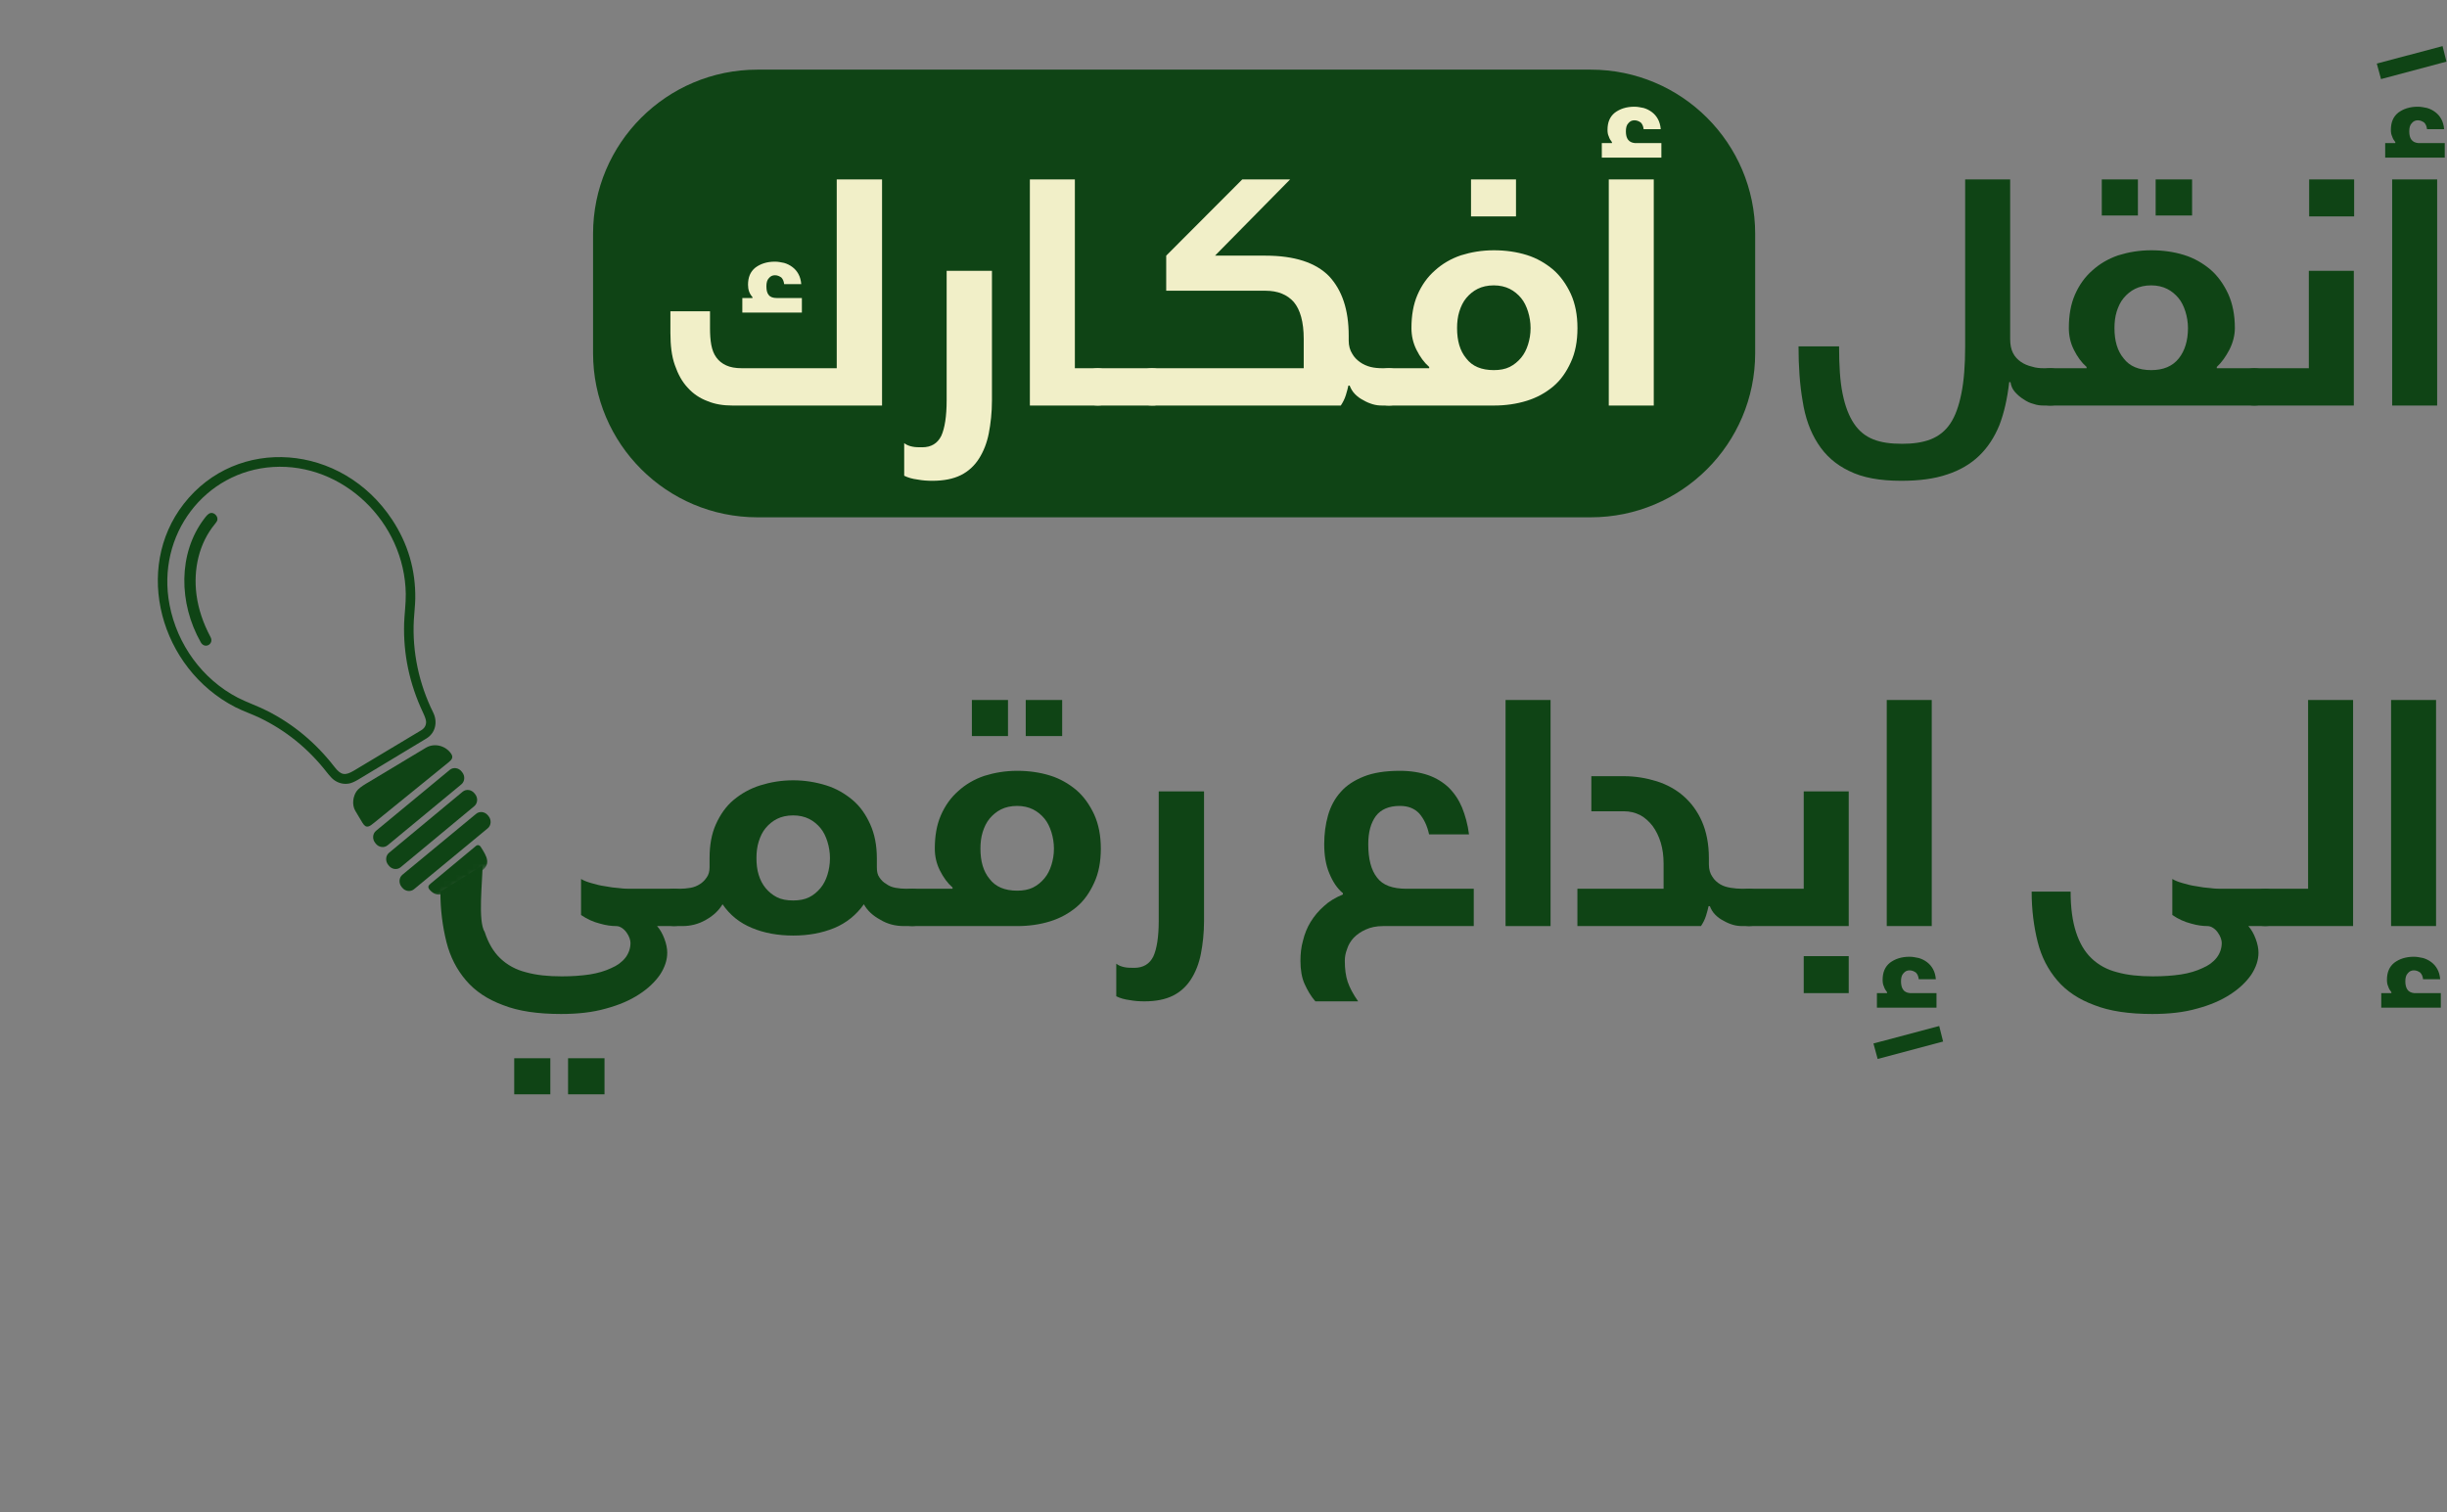 <svg width="432" height="267" viewBox="0 0 432 267" fill="none" xmlns="http://www.w3.org/2000/svg">
<rect x="0" y="0" width="432" height="267" fill="#808080" stroke="none"/>
<path d="M420.393 175.356H422.182V175.189C421.959 174.91 421.734 174.574 421.623 174.184C421.455 173.849 421.399 173.458 421.399 173.011C421.399 171.727 421.791 170.722 422.685 169.996C423.58 169.327 424.699 168.936 426.154 168.936C426.712 168.936 427.216 169.047 427.775 169.159C428.335 169.327 428.783 169.55 429.23 169.884C429.678 170.22 430.013 170.611 430.292 171.113C430.572 171.615 430.74 172.229 430.796 172.9H427.775C427.72 172.397 427.552 172.006 427.272 171.727C426.937 171.504 426.601 171.336 426.154 171.336C425.706 171.336 425.371 171.504 425.091 171.839C424.755 172.174 424.643 172.676 424.643 173.29C424.643 173.849 424.755 174.351 424.979 174.686C425.203 175.077 425.65 175.301 426.209 175.356H430.908V177.925H420.393V175.356ZM422.126 163.519V123.598H430.069V163.519H422.126Z" fill="#0F4415"/>
<path d="M407.477 156.93V123.598H415.42V163.519H399.87C399.087 163.519 398.695 163.352 398.695 162.905V157.712C398.695 157.378 398.808 157.154 399.031 157.043C399.255 156.987 399.535 156.93 399.87 156.93H407.477Z" fill="#0F4415"/>
<path d="M379.982 179.041C375.844 179.041 372.432 178.538 369.747 177.478C367.007 176.472 364.825 175.02 363.203 173.122C361.581 171.224 360.406 168.99 359.735 166.31C359.063 163.631 358.672 160.671 358.672 157.433H365.552C365.552 160.336 365.887 162.681 366.502 164.579C367.118 166.478 368.013 168.042 369.243 169.214C370.474 170.387 371.984 171.224 373.774 171.671C375.564 172.173 377.633 172.396 380.094 172.396C381.885 172.396 383.506 172.285 385.017 172.062C386.471 171.838 387.758 171.448 388.82 170.945C389.883 170.498 390.722 169.884 391.338 169.103C391.896 168.376 392.232 167.483 392.232 166.478C392.232 166.254 392.176 165.976 392.064 165.64C391.953 165.306 391.785 165.026 391.561 164.691C391.338 164.356 391.058 164.077 390.722 163.854C390.386 163.631 390.05 163.518 389.715 163.518C388.932 163.518 387.926 163.407 386.806 163.072C385.688 162.793 384.569 162.291 383.506 161.564V155.199C383.954 155.479 384.514 155.702 385.297 155.925C386.08 156.149 386.863 156.372 387.758 156.483C388.597 156.651 389.435 156.763 390.275 156.819C391.058 156.93 391.785 156.93 392.344 156.93H399.951C400.231 156.93 400.51 156.986 400.734 157.042C400.958 157.153 401.126 157.377 401.126 157.712V162.904C401.126 163.352 400.734 163.518 399.951 163.518H396.931C397.434 164.077 397.882 164.859 398.217 165.752C398.552 166.645 398.72 167.483 398.72 168.208C398.72 169.549 398.273 170.833 397.434 172.118C396.539 173.402 395.308 174.574 393.742 175.579C392.121 176.64 390.163 177.478 387.869 178.092C385.52 178.762 382.891 179.041 379.982 179.041Z" fill="#0F4415"/>
<path d="M331.357 175.356H333.148V175.189C332.924 174.91 332.7 174.574 332.588 174.184C332.42 173.849 332.365 173.458 332.365 173.011C332.365 171.727 332.756 170.722 333.651 169.996C334.546 169.327 335.664 168.936 337.119 168.936C337.678 168.936 338.181 169.047 338.741 169.159C339.301 169.327 339.748 169.55 340.195 169.884C340.642 170.22 340.978 170.611 341.258 171.113C341.537 171.615 341.705 172.229 341.761 172.9H338.741C338.685 172.397 338.518 172.006 338.238 171.727C337.902 171.504 337.566 171.336 337.119 171.336C336.672 171.336 336.336 171.504 336.056 171.839C335.721 172.174 335.609 172.676 335.609 173.29C335.609 173.849 335.721 174.351 335.944 174.686C336.168 175.077 336.615 175.301 337.175 175.356H341.873V177.925H331.357V175.356ZM333.092 163.519V123.598H341.034V163.519H333.092Z" fill="#0F4415"/>
<path d="M318.436 168.824H326.379V175.357H318.436V168.824ZM308.815 163.52C308.032 163.52 307.641 163.352 307.641 162.905V157.713C307.641 157.378 307.752 157.154 307.977 157.043C308.2 156.987 308.48 156.931 308.815 156.931H318.436V139.734H326.379V163.52H308.815Z" fill="#0F4415"/>
<path d="M308.796 156.93C309.076 156.93 309.356 156.986 309.579 157.042C309.803 157.153 309.971 157.376 309.971 157.712V162.904C309.971 163.351 309.579 163.518 308.796 163.518H307.622C307.062 163.518 306.503 163.463 305.944 163.295C305.384 163.127 304.825 162.904 304.266 162.57C303.706 162.29 303.258 161.955 302.811 161.509C302.364 161.062 302.084 160.559 301.86 160.001H301.637C301.525 160.448 301.413 161.006 301.189 161.676C300.966 162.402 300.629 163.016 300.294 163.518H278.48V156.93H293.694V152.463C293.694 151.123 293.527 149.895 293.19 148.778C292.855 147.662 292.352 146.656 291.736 145.819C291.121 145.037 290.394 144.367 289.555 143.92C288.66 143.474 287.709 143.25 286.703 143.25H280.941V137.053H286.703C288.716 137.053 290.673 137.387 292.464 137.946C294.253 138.505 295.876 139.398 297.217 140.57C298.56 141.743 299.679 143.25 300.462 145.037C301.245 146.824 301.692 149.001 301.692 151.514V152.631C301.692 153.524 301.917 154.25 302.308 154.808C302.643 155.367 303.147 155.813 303.706 156.149C304.266 156.483 304.881 156.651 305.552 156.762C306.223 156.874 306.95 156.93 307.622 156.93H308.796Z" fill="#0F4415"/>
<path d="M265.797 163.519V123.598H273.739V163.519H265.797Z" fill="#0F4415"/>
<path d="M229.586 169.66C229.586 168.432 229.699 167.259 230.034 166.087C230.314 164.914 230.761 163.798 231.376 162.793C231.991 161.787 232.774 160.839 233.726 160.001C234.62 159.163 235.739 158.493 237.081 157.935V157.711C236.075 156.874 235.292 155.702 234.677 154.194C234.061 152.742 233.781 151.012 233.781 149.057C233.781 147.27 234.005 145.54 234.452 143.976C234.9 142.413 235.627 141.017 236.69 139.844C237.696 138.672 239.095 137.778 240.773 137.108C242.451 136.438 244.577 136.104 247.149 136.104C249.051 136.104 250.729 136.383 252.184 136.885C253.582 137.388 254.756 138.113 255.763 139.062C256.77 140.068 257.553 141.241 258.112 142.58C258.672 143.976 259.119 145.54 259.343 147.326H252.295C251.959 145.763 251.344 144.534 250.561 143.641C249.723 142.748 248.604 142.301 247.149 142.301C245.192 142.301 243.794 142.916 242.899 144.088C242.004 145.316 241.556 146.935 241.556 149.057C241.556 151.682 242.059 153.636 243.122 154.975C244.129 156.316 245.863 156.93 248.324 156.93H260.182V163.518H244.185C242.954 163.518 241.948 163.742 241.108 164.132C240.213 164.523 239.542 165.026 238.983 165.584C238.424 166.198 238.032 166.868 237.809 167.595C237.529 168.32 237.417 168.99 237.417 169.66C237.417 171.112 237.585 172.34 237.921 173.346C238.256 174.35 238.871 175.523 239.767 176.807H232.215C231.432 175.914 230.817 174.853 230.314 173.736C229.81 172.619 229.586 171.224 229.586 169.66Z" fill="#0F4415"/>
<path d="M212.564 139.734V162.626C212.564 164.748 212.341 166.702 212.005 168.433C211.669 170.164 211.054 171.672 210.271 172.9C209.487 174.128 208.425 175.134 207.083 175.804C205.74 176.473 204.062 176.809 202.048 176.809C201.154 176.809 200.315 176.753 199.419 176.586C198.525 176.473 197.742 176.25 197.07 175.916V170.164C197.518 170.499 197.965 170.667 198.525 170.778C199.028 170.89 199.588 170.89 200.259 170.89C201.825 170.89 202.943 170.22 203.615 168.88C204.23 167.54 204.566 165.418 204.566 162.626V139.734H212.564Z" fill="#0F4415"/>
<path d="M181.087 123.598H187.519V129.963H181.087V123.598ZM171.578 123.598H177.955V129.963H171.578V123.598ZM173.089 149.84C173.089 152.074 173.592 153.86 174.71 155.2C175.773 156.596 177.396 157.266 179.577 157.266C180.64 157.266 181.591 157.098 182.374 156.707C183.157 156.317 183.828 155.758 184.387 155.089C184.946 154.419 185.338 153.637 185.618 152.743C185.898 151.85 186.066 150.901 186.066 149.84C186.066 148.834 185.898 147.83 185.618 146.936C185.338 146.043 184.946 145.205 184.387 144.535C183.828 143.865 183.157 143.307 182.374 142.916C181.591 142.526 180.64 142.302 179.577 142.302C178.459 142.302 177.507 142.526 176.724 142.916C175.941 143.307 175.27 143.865 174.71 144.535C174.152 145.205 173.76 146.043 173.48 146.936C173.201 147.83 173.089 148.834 173.089 149.84ZM168.166 156.93V156.707C167.271 155.926 166.545 154.921 165.929 153.692C165.314 152.464 165.034 151.179 165.034 149.84C165.034 147.607 165.37 145.652 166.097 143.977C166.824 142.302 167.831 140.851 169.174 139.678C170.46 138.505 171.97 137.612 173.76 136.998C175.55 136.439 177.451 136.104 179.577 136.104C181.646 136.104 183.604 136.384 185.394 136.942C187.184 137.5 188.694 138.393 190.036 139.511C191.379 140.683 192.385 142.135 193.169 143.81C193.952 145.541 194.343 147.55 194.343 149.84C194.343 152.185 193.952 154.195 193.169 155.87C192.385 157.601 191.379 159.052 190.036 160.17C188.694 161.286 187.184 162.124 185.394 162.682C183.604 163.24 181.646 163.519 179.577 163.519H161.063C160.28 163.519 159.889 163.352 159.889 162.905V157.712C159.889 157.378 160 157.154 160.224 157.043C160.447 156.987 160.727 156.93 161.063 156.93H168.166Z" fill="#0F4415"/>
<path d="M140.035 143.976C138.917 143.976 137.966 144.199 137.183 144.59C136.4 144.981 135.729 145.54 135.169 146.21C134.61 146.879 134.219 147.717 133.939 148.61C133.659 149.503 133.547 150.509 133.547 151.514C133.547 152.575 133.659 153.58 133.939 154.473C134.219 155.366 134.61 156.148 135.169 156.818C135.729 157.488 136.4 158.047 137.183 158.437C137.966 158.828 138.917 158.996 140.035 158.996C141.098 158.996 142.049 158.828 142.832 158.437C143.615 158.047 144.287 157.488 144.845 156.818C145.405 156.148 145.797 155.366 146.076 154.473C146.356 153.58 146.524 152.575 146.524 151.514C146.524 150.509 146.356 149.503 146.076 148.61C145.797 147.717 145.405 146.879 144.845 146.21C144.287 145.54 143.615 144.981 142.832 144.59C142.049 144.199 141.098 143.976 140.035 143.976ZM140.035 165.193C137.351 165.193 134.889 164.747 132.764 163.853C130.582 162.96 128.849 161.564 127.562 159.666C126.892 160.782 125.94 161.676 124.654 162.402C123.311 163.184 121.913 163.518 120.459 163.518H119.005C118.222 163.518 117.83 163.351 117.83 162.904V157.711C117.83 157.376 117.942 157.153 118.165 157.042C118.39 156.986 118.669 156.929 119.005 156.929H120.068C120.627 156.929 121.242 156.874 121.913 156.763C122.528 156.651 123.088 156.427 123.591 156.092C124.038 155.813 124.43 155.422 124.766 154.92C125.101 154.473 125.269 153.859 125.269 153.133V151.57C125.269 149.28 125.604 147.27 126.387 145.54C127.17 143.809 128.178 142.357 129.52 141.241C130.862 140.123 132.428 139.23 134.219 138.672C136.008 138.114 137.91 137.778 140.035 137.778C142.105 137.778 144.062 138.114 145.853 138.672C147.642 139.23 149.153 140.123 150.495 141.241C151.838 142.357 152.844 143.809 153.627 145.54C154.41 147.27 154.802 149.28 154.802 151.57V153.133C154.802 153.859 154.913 154.473 155.25 154.92C155.585 155.422 155.976 155.813 156.48 156.092C156.927 156.427 157.487 156.651 158.102 156.763C158.717 156.874 159.333 156.929 160.004 156.929H161.066C161.346 156.929 161.626 156.986 161.849 157.042C162.074 157.153 162.241 157.376 162.241 157.711V162.904C162.241 163.351 161.849 163.518 161.066 163.518H159.613C158.102 163.518 156.704 163.184 155.418 162.402C154.075 161.676 153.124 160.782 152.509 159.666C151.166 161.564 149.432 162.96 147.307 163.853C145.125 164.747 142.721 165.193 140.035 165.193Z" fill="#0F4415"/>
<path d="M100.289 186.858H106.722V193.224H100.289V186.858ZM90.781 186.858H97.157V193.224H90.781V186.858ZM99.058 179.041C94.92 179.041 91.508 178.539 88.823 177.478C86.082 176.473 83.901 175.021 82.279 173.123C80.657 171.224 79.482 168.991 78.811 166.311C78.14 163.631 77.748 160.672 77.748 157.434L85.19 152.781C85.19 155.685 84.33 162.66 85.579 164.58C86.194 166.478 87.089 168.042 88.319 169.214C89.55 170.387 91.06 171.224 92.85 171.671C94.64 172.174 96.709 172.397 99.17 172.397C100.961 172.397 102.582 172.285 104.093 172.062C105.547 171.838 106.834 171.448 107.896 170.945C108.959 170.499 109.798 169.884 110.414 169.102C110.972 168.377 111.308 167.484 111.308 166.478C111.308 166.255 111.252 165.976 111.14 165.641C111.029 165.306 110.861 165.026 110.637 164.692C110.414 164.357 110.134 164.078 109.798 163.854C109.462 163.631 109.126 163.519 108.791 163.519C108.008 163.519 107.002 163.408 105.882 163.072C104.764 162.794 103.645 162.29 102.582 161.565V155.2C103.03 155.479 103.59 155.702 104.373 155.926C105.156 156.149 105.939 156.373 106.834 156.484C107.673 156.652 108.511 156.763 109.351 156.819C110.134 156.93 110.861 156.93 111.42 156.93H119.027C119.307 156.93 119.586 156.986 119.81 157.043C120.034 157.154 120.202 157.377 120.202 157.712V162.905C120.202 163.351 119.81 163.519 119.027 163.519H116.007C116.51 164.078 116.958 164.859 117.293 165.753C117.628 166.646 117.796 167.484 117.796 168.209C117.796 169.55 117.349 170.834 116.51 172.118C115.615 173.402 114.384 174.574 112.818 175.58C111.197 176.641 109.239 177.478 106.945 178.092C104.596 178.762 101.967 179.041 99.058 179.041Z" fill="#0F4415"/>
<path d="M104.701 41.279C104.701 25.272 117.701 12.296 133.736 12.296H280.829C296.864 12.296 309.863 25.272 309.863 41.279V62.358C309.863 78.366 296.864 91.342 280.829 91.342H133.736C117.701 91.342 104.701 78.366 104.701 62.358V41.279Z" fill="#0F4415"/>
<mask id="mask0_834_154" style="mask-type:luminance" maskUnits="userSpaceOnUse" x="0" y="52" width="114" height="123">
<path d="M62.486 52.708L0 90.188L50.697 174.412L113.182 136.933L62.486 52.708Z" fill="white"/>
</mask>
<g mask="url(#mask0_834_154)">
<path d="M73.057 109.517C72.768 115.076 73.953 120.714 76.475 125.808C77.326 127.529 76.841 129.448 75.294 130.387C71.301 132.805 67.303 135.216 63.3 137.618C62.602 138.037 62.033 138.282 61.592 138.355C60.664 138.509 59.8 138.305 59 137.745C58.67 137.513 58.224 137.039 57.663 136.32C54.407 132.162 50.456 128.965 45.807 126.727C44.599 126.144 42.797 125.51 41.499 124.84C28.261 117.997 23.501 100.449 32.436 88.972C41.843 76.894 60.312 78.257 69.227 91.756C72.027 95.998 73.389 100.656 73.313 105.727C73.297 106.884 73.112 108.427 73.057 109.517ZM29.936 106.821C31.285 113.815 35.726 119.943 41.987 123.195C43.413 123.936 45.584 124.707 47.234 125.548C51.843 127.899 55.786 131.193 59.062 135.429C60.203 136.904 60.946 136.989 62.49 136.064C66.439 133.697 70.388 131.329 74.337 128.96C74.947 128.595 75.242 128.084 75.223 127.43C75.214 127.107 75.035 126.576 74.689 125.84C72.29 120.759 71.177 115.483 71.349 110.013C71.39 108.666 71.661 106.534 71.637 104.885C71.46 92.171 60.507 81.694 48.193 82.456C36.208 83.197 27.543 94.411 29.936 106.821Z" fill="#0F4415"/>
<path d="M34.692 105.04C35.017 107.514 35.843 109.999 37.173 112.494C37.82 113.714 36.16 114.672 35.451 113.423C31.527 106.523 31.42 97.681 36.059 91.582C36.351 91.201 36.713 90.69 37.173 90.587C37.823 90.441 38.523 91.174 38.371 91.83C38.333 91.998 38.186 92.235 37.933 92.541C35.134 95.928 34.1 100.536 34.692 105.04Z" fill="#0F4415"/>
<path d="M62.73 143.174C62.078 142.074 62.332 140.566 62.981 139.671C63.246 139.303 63.794 138.869 64.624 138.37C68.145 136.251 71.671 134.136 75.2 132.024C76.609 131.182 78.58 131.583 79.618 133.043C80.087 133.705 79.778 134.126 79.248 134.557C74.857 138.136 70.461 141.708 66.059 145.269C65.252 145.922 64.674 146.427 63.975 145.258C63.556 144.56 63.141 143.865 62.73 143.174Z" fill="#0F4415"/>
<path d="M79.401 135.939L66.389 146.693C65.77 147.204 65.7 148.159 66.233 148.825L66.349 148.971C66.882 149.636 67.816 149.762 68.435 149.25L81.447 138.496C82.066 137.984 82.135 137.029 81.603 136.364L81.487 136.219C80.954 135.552 80.02 135.427 79.401 135.939Z" fill="#0F4415"/>
<path d="M81.675 139.797L68.683 150.576C68.066 151.087 67.998 152.04 68.531 152.703L68.652 152.854C69.184 153.517 70.116 153.641 70.733 153.129L83.725 142.351C84.342 141.84 84.41 140.887 83.877 140.223L83.756 140.073C83.224 139.409 82.292 139.286 81.675 139.797Z" fill="#0F4415"/>
<path d="M84.056 143.699L71.046 154.451C70.426 154.964 70.356 155.921 70.89 156.589L71.002 156.728C71.536 157.396 72.472 157.522 73.092 157.009L86.102 146.257C86.722 145.744 86.792 144.787 86.258 144.119L86.146 143.98C85.612 143.312 84.676 143.186 84.056 143.699Z" fill="#0F4415"/>
<path d="M78.615 157.635C77.666 158.201 76.641 158.025 75.868 157.125C75.427 156.611 75.636 156.339 76.062 155.988C78.723 153.786 81.39 151.569 84.064 149.336C84.119 149.289 84.183 149.257 84.253 149.238C84.323 149.221 84.396 149.219 84.469 149.232C84.541 149.245 84.611 149.274 84.673 149.317C84.736 149.359 84.789 149.414 84.831 149.477C86.01 151.293 86.825 152.706 84.702 153.984C82.673 155.203 80.644 156.419 78.615 157.635Z" fill="#0F4415"/>
</g>
<path d="M421.088 25.262H422.877V25.094C422.654 24.815 422.43 24.48 422.318 24.089C422.151 23.754 422.094 23.363 422.094 22.917C422.094 21.633 422.486 20.628 423.381 19.902C424.276 19.232 425.395 18.841 426.849 18.841C427.408 18.841 427.911 18.953 428.471 19.064C429.03 19.232 429.478 19.455 429.925 19.79C430.373 20.125 430.708 20.516 430.988 21.018C431.268 21.521 431.436 22.135 431.491 22.805H428.471C428.415 22.303 428.247 21.912 427.967 21.633C427.632 21.409 427.296 21.242 426.849 21.242C426.401 21.242 426.066 21.409 425.786 21.744C425.45 22.079 425.338 22.582 425.338 23.196C425.338 24.48 425.842 25.15 426.905 25.262H431.603V27.83H421.088V25.262ZM422.318 71.605V31.683H430.261V71.605H422.318Z" fill="#0F4415"/>
<path d="M407.664 31.684H415.606V38.216H407.664V31.684ZM397.987 71.606C397.204 71.606 396.812 71.438 396.812 70.992V65.799C396.812 65.464 396.924 65.24 397.148 65.129C397.372 65.073 397.651 65.017 397.987 65.017H407.607V47.82H415.55V71.606H397.987Z" fill="#0F4415"/>
<path d="M380.565 31.684H386.997V38.049H380.565V31.684ZM371.055 31.684H377.433V38.049H371.055V31.684ZM361.995 71.606C361.212 71.606 360.82 71.438 360.82 70.992V65.799C360.82 65.464 360.932 65.24 361.156 65.129C361.379 65.073 361.659 65.017 361.995 65.017H368.371V64.794C367.476 64.012 366.749 63.007 366.134 61.779C365.519 60.55 365.239 59.266 365.239 57.926C365.239 55.693 365.574 53.739 366.302 52.063C367.028 50.388 368.035 48.937 369.378 47.764C370.664 46.592 372.175 45.698 373.964 45.084C375.755 44.526 377.656 44.191 379.782 44.191C381.851 44.191 383.809 44.47 385.598 45.028C387.389 45.587 388.899 46.48 390.241 47.597C391.584 48.769 392.59 50.221 393.373 51.896C394.156 53.627 394.548 55.637 394.548 57.926C394.548 59.21 394.212 60.495 393.597 61.723C392.926 63.007 392.199 64.012 391.359 64.794V65.017H398.015C398.295 65.017 398.575 65.073 398.798 65.129C399.023 65.24 399.19 65.464 399.19 65.799V70.992C399.19 71.438 398.798 71.606 398.015 71.606H361.995ZM379.782 65.352C381.907 65.352 383.529 64.682 384.648 63.286C385.71 61.946 386.27 60.16 386.27 57.926C386.27 56.921 386.102 55.916 385.823 55.023C385.543 54.129 385.151 53.292 384.592 52.622C384.032 51.952 383.361 51.393 382.578 51.002C381.795 50.612 380.845 50.388 379.782 50.388C378.663 50.388 377.712 50.612 376.929 51.002C376.146 51.393 375.475 51.952 374.915 52.622C374.356 53.292 373.964 54.129 373.684 55.023C373.405 55.916 373.293 56.921 373.293 57.926C373.293 60.16 373.796 61.946 374.915 63.286C375.978 64.682 377.6 65.352 379.782 65.352Z" fill="#0F4415"/>
<path d="M335.638 84.894C331.834 84.894 328.814 84.336 326.465 83.164C324.115 82.047 322.27 80.428 320.928 78.306C319.585 76.24 318.69 73.727 318.242 70.824C317.739 67.921 317.516 64.738 317.516 61.164H324.675C324.675 64.515 324.843 67.306 325.29 69.484C325.738 71.717 326.409 73.448 327.304 74.788C328.199 76.128 329.318 77.022 330.716 77.58C332.114 78.138 333.793 78.362 335.806 78.362C337.708 78.362 339.386 78.138 340.84 77.58C342.238 77.022 343.413 76.128 344.308 74.788C345.202 73.448 345.818 71.717 346.265 69.484C346.713 67.306 346.936 64.515 346.936 61.164V31.684H354.879V59.88C354.879 60.885 355.047 61.667 355.383 62.337C355.718 63.007 356.221 63.51 356.781 63.901C357.341 64.291 358.011 64.57 358.739 64.738C359.41 64.961 360.137 65.017 360.808 65.017H361.983C362.262 65.017 362.542 65.073 362.766 65.129C362.989 65.24 363.157 65.464 363.157 65.799V70.992C363.157 71.438 362.766 71.606 361.983 71.606H360.808C360.248 71.606 359.633 71.55 359.018 71.326C358.347 71.159 357.788 70.88 357.228 70.489C356.669 70.154 356.166 69.707 355.718 69.205C355.27 68.702 355.047 68.144 354.935 67.474H354.712C354.376 70.377 353.816 72.89 352.977 75.067C352.083 77.245 350.908 79.032 349.397 80.484C347.888 81.935 345.985 83.052 343.748 83.778C341.455 84.559 338.77 84.894 335.638 84.894Z" fill="#0F4415"/>
<path d="M282.787 25.262H284.578V25.094C284.353 24.815 284.13 24.48 284.018 24.089C283.85 23.754 283.795 23.363 283.795 22.917C283.795 21.633 284.186 20.628 285.081 19.902C285.976 19.232 287.094 18.841 288.548 18.841C289.108 18.841 289.611 18.953 290.171 19.064C290.73 19.232 291.177 19.455 291.625 19.79C292.072 20.125 292.408 20.516 292.688 21.018C292.967 21.521 293.135 22.135 293.191 22.805H290.171C290.114 22.303 289.946 21.912 289.667 21.633C289.331 21.409 288.996 21.242 288.548 21.242C288.101 21.242 287.765 21.409 287.485 21.744C287.15 22.079 287.038 22.582 287.038 23.196C287.038 24.48 287.542 25.15 288.605 25.262H293.303V27.83H282.787V25.262ZM284.018 71.605V31.683H291.96V71.605H284.018Z" fill="#F1EFC8"/>
<path d="M259.697 31.684H267.639V38.216H259.697V31.684ZM257.235 57.926C257.235 60.16 257.739 61.946 258.858 63.286C259.921 64.682 261.542 65.352 263.724 65.352C264.787 65.352 265.737 65.185 266.52 64.794C267.303 64.403 267.975 63.845 268.534 63.175C269.094 62.505 269.485 61.723 269.765 60.83C270.045 59.936 270.212 58.987 270.212 57.926C270.212 56.921 270.045 55.916 269.765 55.023C269.485 54.129 269.094 53.292 268.534 52.622C267.975 51.952 267.303 51.393 266.52 51.002C265.737 50.612 264.787 50.388 263.724 50.388C262.605 50.388 261.655 50.612 260.872 51.002C260.089 51.393 259.417 51.952 258.858 52.622C258.298 53.292 257.907 54.129 257.627 55.023C257.348 55.916 257.235 56.921 257.235 57.926ZM252.314 65.017V64.794C251.419 64.012 250.691 63.007 250.076 61.779C249.461 60.55 249.181 59.266 249.181 57.926C249.181 55.693 249.517 53.739 250.244 52.063C250.971 50.388 251.978 48.937 253.32 47.764C254.606 46.592 256.117 45.698 257.907 45.084C259.697 44.526 261.598 44.191 263.724 44.191C265.794 44.191 267.751 44.47 269.541 45.028C271.331 45.587 272.841 46.48 274.184 47.597C275.526 48.769 276.533 50.221 277.316 51.896C278.099 53.627 278.49 55.637 278.49 57.926C278.49 60.271 278.099 62.281 277.316 63.956C276.533 65.687 275.526 67.139 274.184 68.256C272.841 69.372 271.331 70.21 269.541 70.768C267.751 71.326 265.794 71.606 263.724 71.606H245.21C244.427 71.606 244.035 71.438 244.035 70.992V65.799C244.035 65.464 244.147 65.24 244.371 65.129C244.595 65.073 244.875 65.017 245.21 65.017H252.314Z" fill="#F1EFC8"/>
<path d="M230.162 65.017V59.825C230.162 56.865 229.547 54.688 228.428 53.348C227.253 52.008 225.575 51.338 223.45 51.338H205.886V45.14L219.311 31.684H227.756L214.501 45.14H223.394C228.539 45.14 232.287 46.368 234.637 48.769C236.93 51.226 238.104 54.688 238.104 59.266V60.16C238.104 61.053 238.328 61.835 238.719 62.449C239.055 63.063 239.558 63.565 240.118 63.956C240.678 64.347 241.293 64.626 241.964 64.794C242.635 64.961 243.362 65.017 244.033 65.017H245.208C245.488 65.017 245.767 65.073 245.991 65.129C246.214 65.24 246.382 65.464 246.382 65.799V70.992C246.382 71.438 245.991 71.606 245.208 71.606H244.033C243.474 71.606 242.914 71.55 242.355 71.382C241.796 71.215 241.236 70.992 240.678 70.656C240.118 70.377 239.67 70.042 239.223 69.596C238.775 69.149 238.496 68.646 238.272 68.088H238.049C237.936 68.535 237.824 69.093 237.601 69.763C237.377 70.489 237.041 71.103 236.706 71.606H203.37C202.587 71.606 202.195 71.438 202.195 70.992V65.799C202.195 65.464 202.307 65.24 202.531 65.129C202.754 65.073 203.034 65.017 203.37 65.017H230.162Z" fill="#F1EFC8"/>
<path d="M193.811 71.605C193.028 71.605 192.637 71.438 192.637 70.991V65.798C192.637 65.463 192.748 65.24 192.973 65.128C193.196 65.072 193.476 65.017 193.811 65.017H203.376C204.159 65.017 204.607 65.24 204.607 65.631V70.823C204.607 71.214 204.439 71.438 204.215 71.493C203.992 71.605 203.712 71.605 203.376 71.605H193.811Z" fill="#F1EFC8"/>
<path d="M193.787 65.017C194.066 65.017 194.346 65.073 194.57 65.129C194.793 65.24 194.961 65.464 194.961 65.799V70.992C194.961 71.438 194.57 71.606 193.787 71.606H181.816V31.684H189.76V65.017H193.787Z" fill="#F1EFC8"/>
<path d="M175.122 47.82V70.713C175.122 72.834 174.898 74.789 174.563 76.52C174.227 78.25 173.612 79.758 172.829 80.986C172.046 82.215 170.983 83.22 169.641 83.89C168.298 84.56 166.62 84.895 164.607 84.895C163.711 84.895 162.873 84.839 161.978 84.671C161.083 84.56 160.3 84.336 159.629 84.001V78.25C160.076 78.585 160.524 78.753 161.083 78.865C161.587 78.976 162.145 78.976 162.817 78.976C164.383 78.976 165.502 78.306 166.173 76.966C166.788 75.626 167.123 73.504 167.123 70.713V47.82H175.122Z" fill="#F1EFC8"/>
<path d="M147.72 65.017V31.684H155.719V71.606H129.318C127.696 71.606 126.241 71.382 124.9 70.824C123.557 70.322 122.382 69.54 121.431 68.479C120.425 67.418 119.697 66.078 119.139 64.459C118.579 62.895 118.355 60.997 118.355 58.764V54.967H125.347V57.87C125.347 58.987 125.403 59.992 125.57 60.885C125.738 61.779 126.018 62.505 126.466 63.119C126.913 63.733 127.472 64.18 128.199 64.515C128.927 64.85 129.822 65.017 130.94 65.017H147.72ZM131.052 52.622H132.842V52.454C132.282 51.84 132.059 51.114 132.059 50.277C132.059 48.992 132.45 47.987 133.345 47.262C134.24 46.592 135.359 46.201 136.813 46.201C137.372 46.201 137.876 46.312 138.435 46.424C138.995 46.592 139.442 46.815 139.889 47.15C140.337 47.485 140.673 47.876 140.952 48.378C141.232 48.881 141.399 49.495 141.456 50.165H138.435C138.38 49.663 138.212 49.272 137.932 48.992C137.596 48.769 137.261 48.602 136.813 48.602C136.366 48.602 136.03 48.769 135.751 49.104C135.415 49.439 135.303 49.942 135.303 50.556C135.303 51.226 135.415 51.728 135.694 52.063C135.974 52.454 136.477 52.622 137.149 52.622H141.567V55.19H131.052V52.622Z" fill="#F1EFC8"/>
<path d="M420.351 13.965L419.607 11.224L431.217 8.142L431.903 10.882L420.351 13.965Z" fill="#0F4415"/>
<path d="M331.488 186.988L330.744 184.248L342.354 181.165L343.04 183.905L331.488 186.988Z" fill="#0F4415"/>
</svg>
